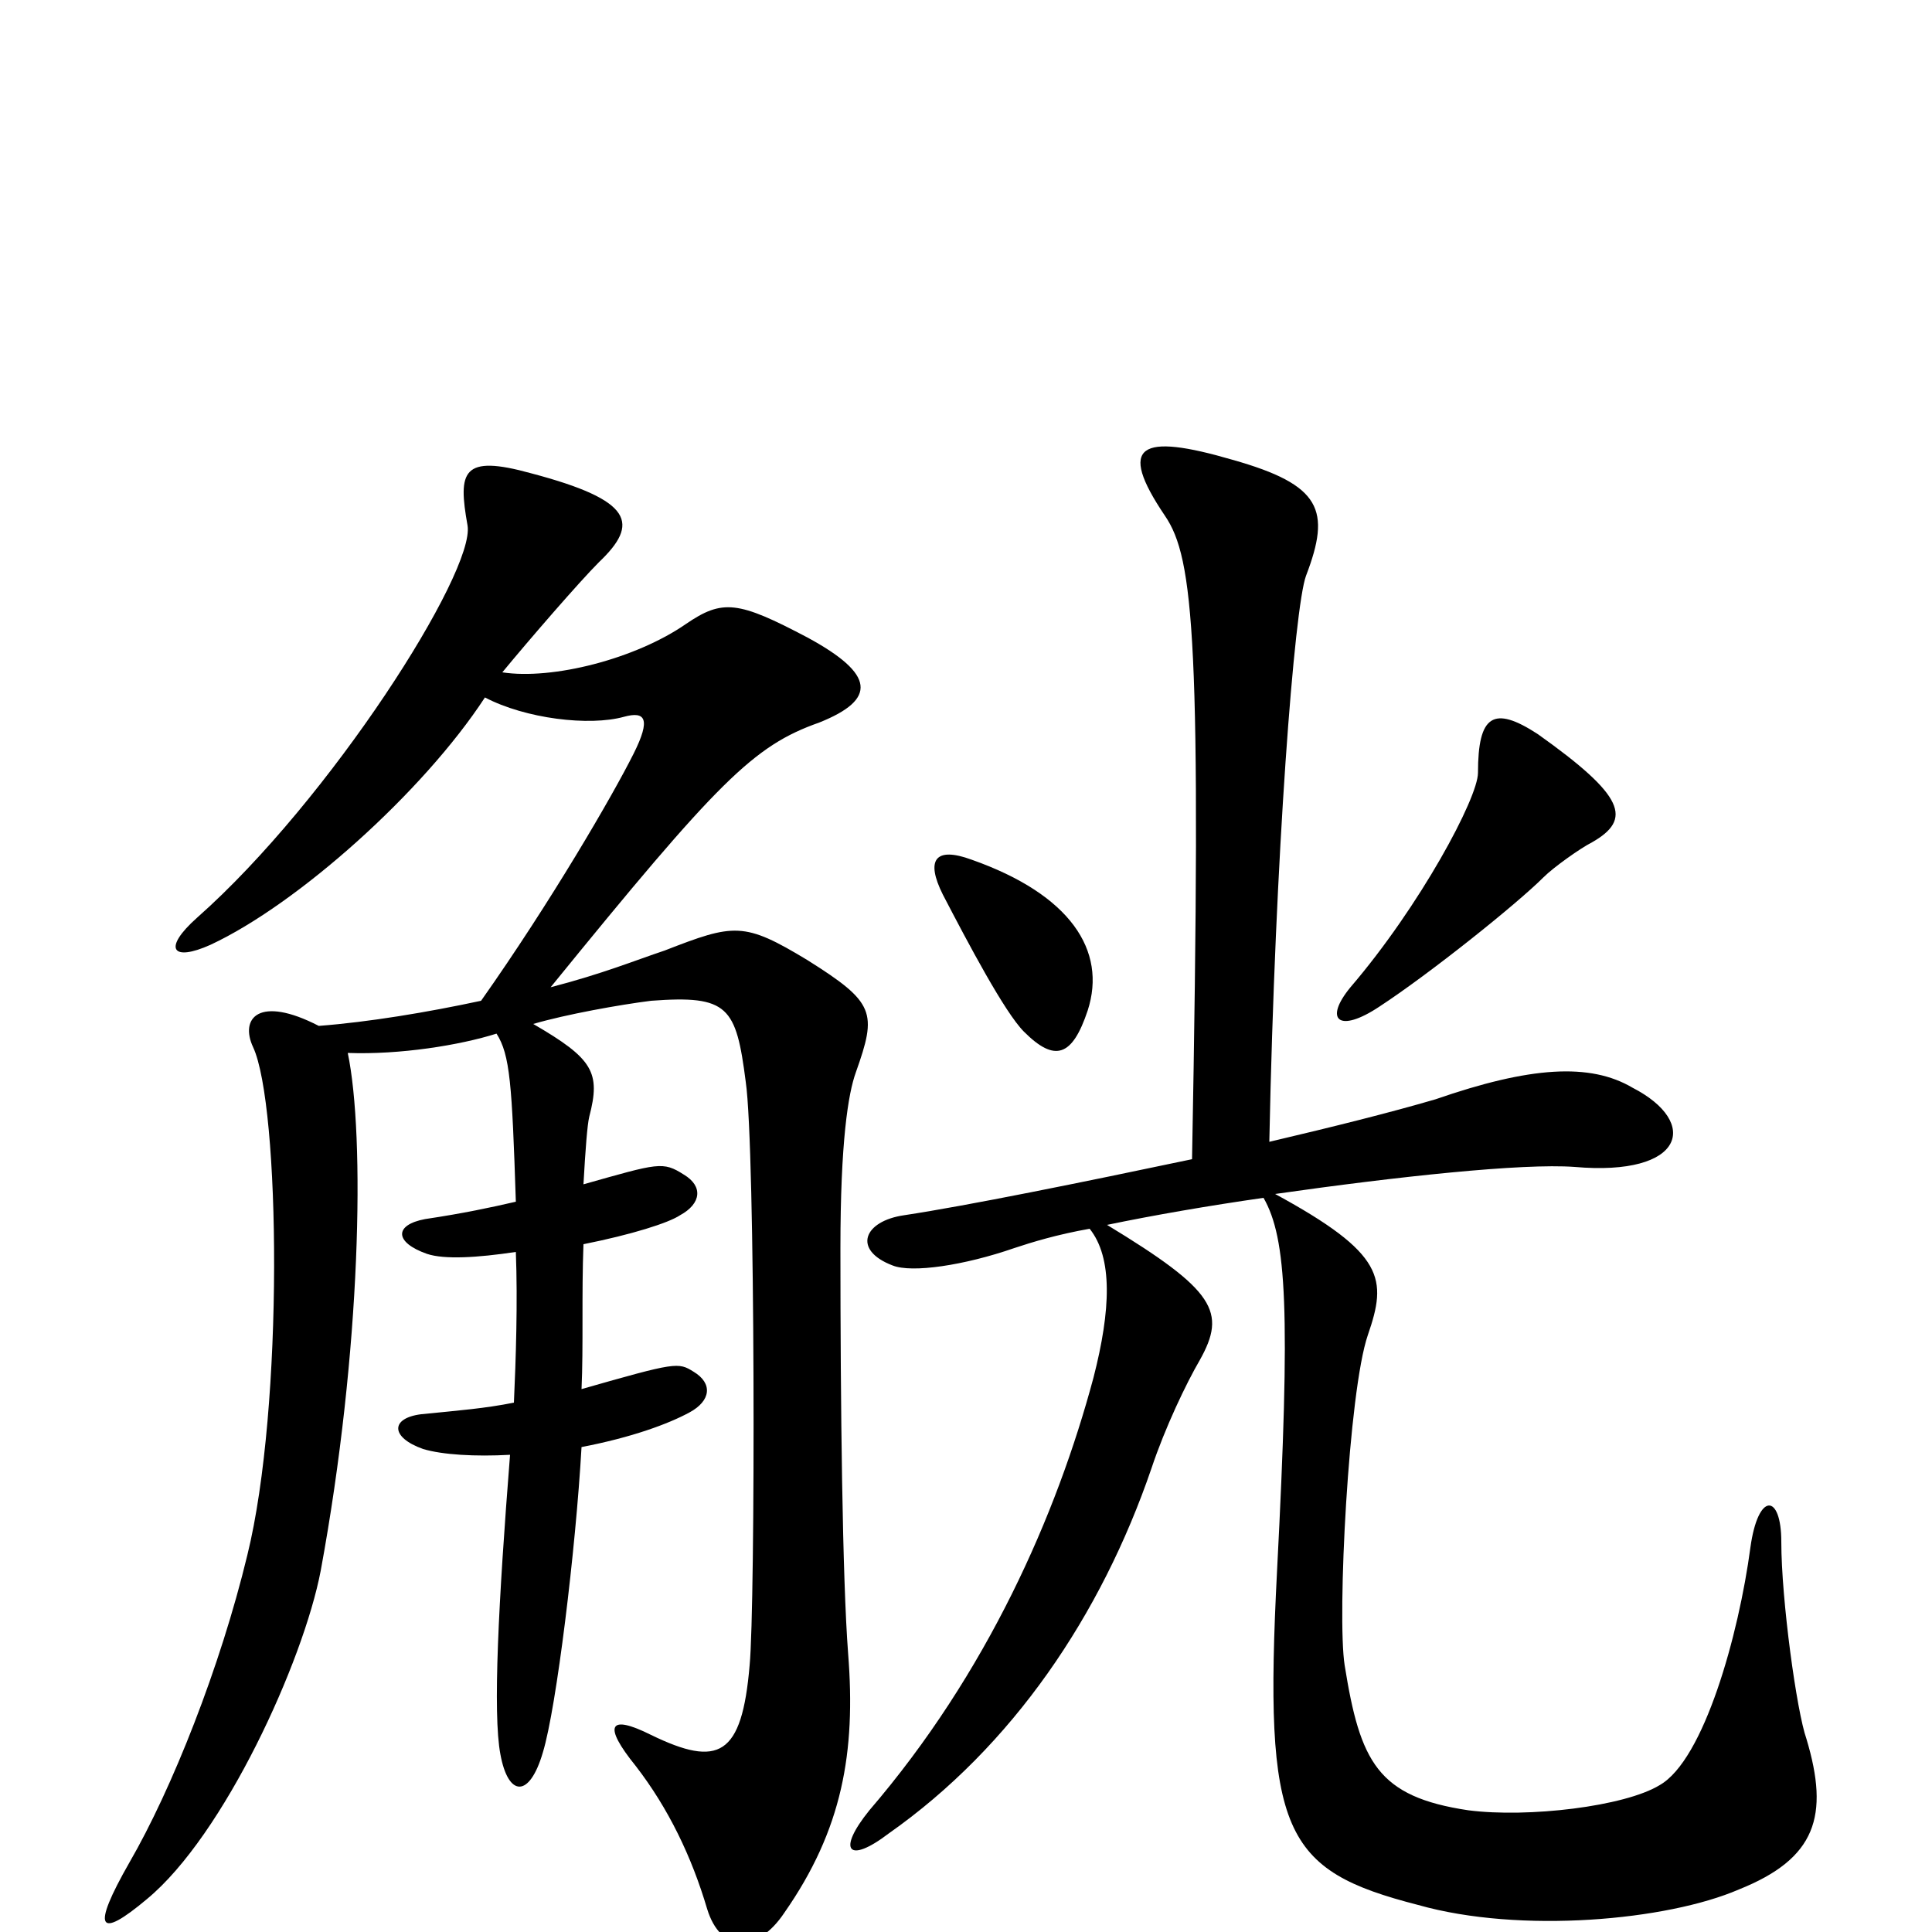 <svg xmlns="http://www.w3.org/2000/svg" viewBox="0 -1000 1000 1000">
	<path fill="#000000" d="M824 -564C845 -576 841 -588 796 -620C773 -635 765 -630 765 -600C765 -587 735 -531 699 -489C685 -472 693 -465 714 -479C740 -496 785 -532 799 -546C804 -551 818 -561 824 -564ZM563 -477C573 -508 554 -537 503 -555C484 -562 479 -555 488 -537C501 -512 520 -476 530 -466C546 -450 555 -453 563 -477ZM935 -100C930 -114 922 -172 922 -202C922 -227 910 -228 906 -199C900 -154 882 -89 859 -76C841 -65 791 -59 760 -63C713 -70 704 -88 696 -138C692 -163 698 -280 708 -309C718 -338 717 -351 660 -382C723 -391 788 -398 815 -396C872 -391 880 -419 845 -437C823 -450 792 -448 743 -431C719 -424 691 -417 657 -409C660 -558 670 -686 676 -702C689 -736 684 -749 638 -762C590 -776 578 -770 603 -733C618 -711 622 -668 617 -400C560 -388 501 -376 468 -371C447 -368 441 -353 462 -345C472 -341 499 -345 525 -354C534 -357 547 -361 564 -364C576 -349 575 -322 566 -287C547 -216 511 -134 450 -63C433 -42 439 -35 460 -51C524 -96 570 -164 596 -240C603 -261 614 -284 621 -296C635 -321 629 -332 573 -366C597 -371 626 -376 654 -380C666 -359 668 -322 661 -187C654 -51 664 -32 734 -14C787 1 863 -6 900 -22C940 -38 947 -60 935 -100ZM443 -445C454 -476 453 -481 418 -503C385 -523 380 -522 344 -508C329 -503 312 -496 285 -489C372 -596 390 -614 424 -626C454 -638 453 -651 418 -670C382 -689 374 -690 355 -677C329 -659 286 -648 260 -652C274 -669 300 -699 310 -709C331 -729 328 -741 275 -755C239 -765 237 -756 242 -728C246 -704 171 -586 102 -525C84 -509 89 -502 109 -511C154 -532 219 -590 251 -639C272 -628 305 -624 323 -629C334 -632 337 -628 328 -610C317 -588 285 -533 249 -482C221 -476 191 -471 165 -469C134 -485 124 -473 131 -458C145 -428 147 -272 128 -195C114 -137 89 -74 67 -36C47 -1 51 4 76 -17C116 -50 157 -140 166 -187C187 -301 189 -412 180 -455C207 -454 238 -459 257 -465C264 -454 265 -439 267 -378C254 -375 240 -372 220 -369C204 -366 204 -357 221 -351C230 -348 247 -349 267 -352C268 -326 267 -296 266 -274C251 -271 238 -270 218 -268C202 -266 202 -256 219 -250C229 -247 246 -246 264 -247C258 -171 255 -113 259 -92C263 -70 274 -69 281 -93C288 -116 298 -198 301 -251C327 -256 346 -263 357 -269C368 -275 369 -284 359 -290C351 -295 350 -295 301 -281C302 -303 301 -330 302 -356C327 -361 346 -367 352 -371C363 -377 364 -386 354 -392C343 -399 341 -398 302 -387C303 -405 304 -418 305 -422C311 -445 307 -452 276 -470C293 -475 321 -480 337 -482C377 -485 381 -479 386 -440C391 -406 391 -169 388 -138C384 -91 372 -85 337 -102C315 -113 312 -107 329 -86C346 -64 358 -39 366 -12C373 11 392 11 406 -10C436 -53 443 -93 439 -144C436 -183 435 -273 435 -354C435 -409 439 -434 443 -445Z"/>
</svg>